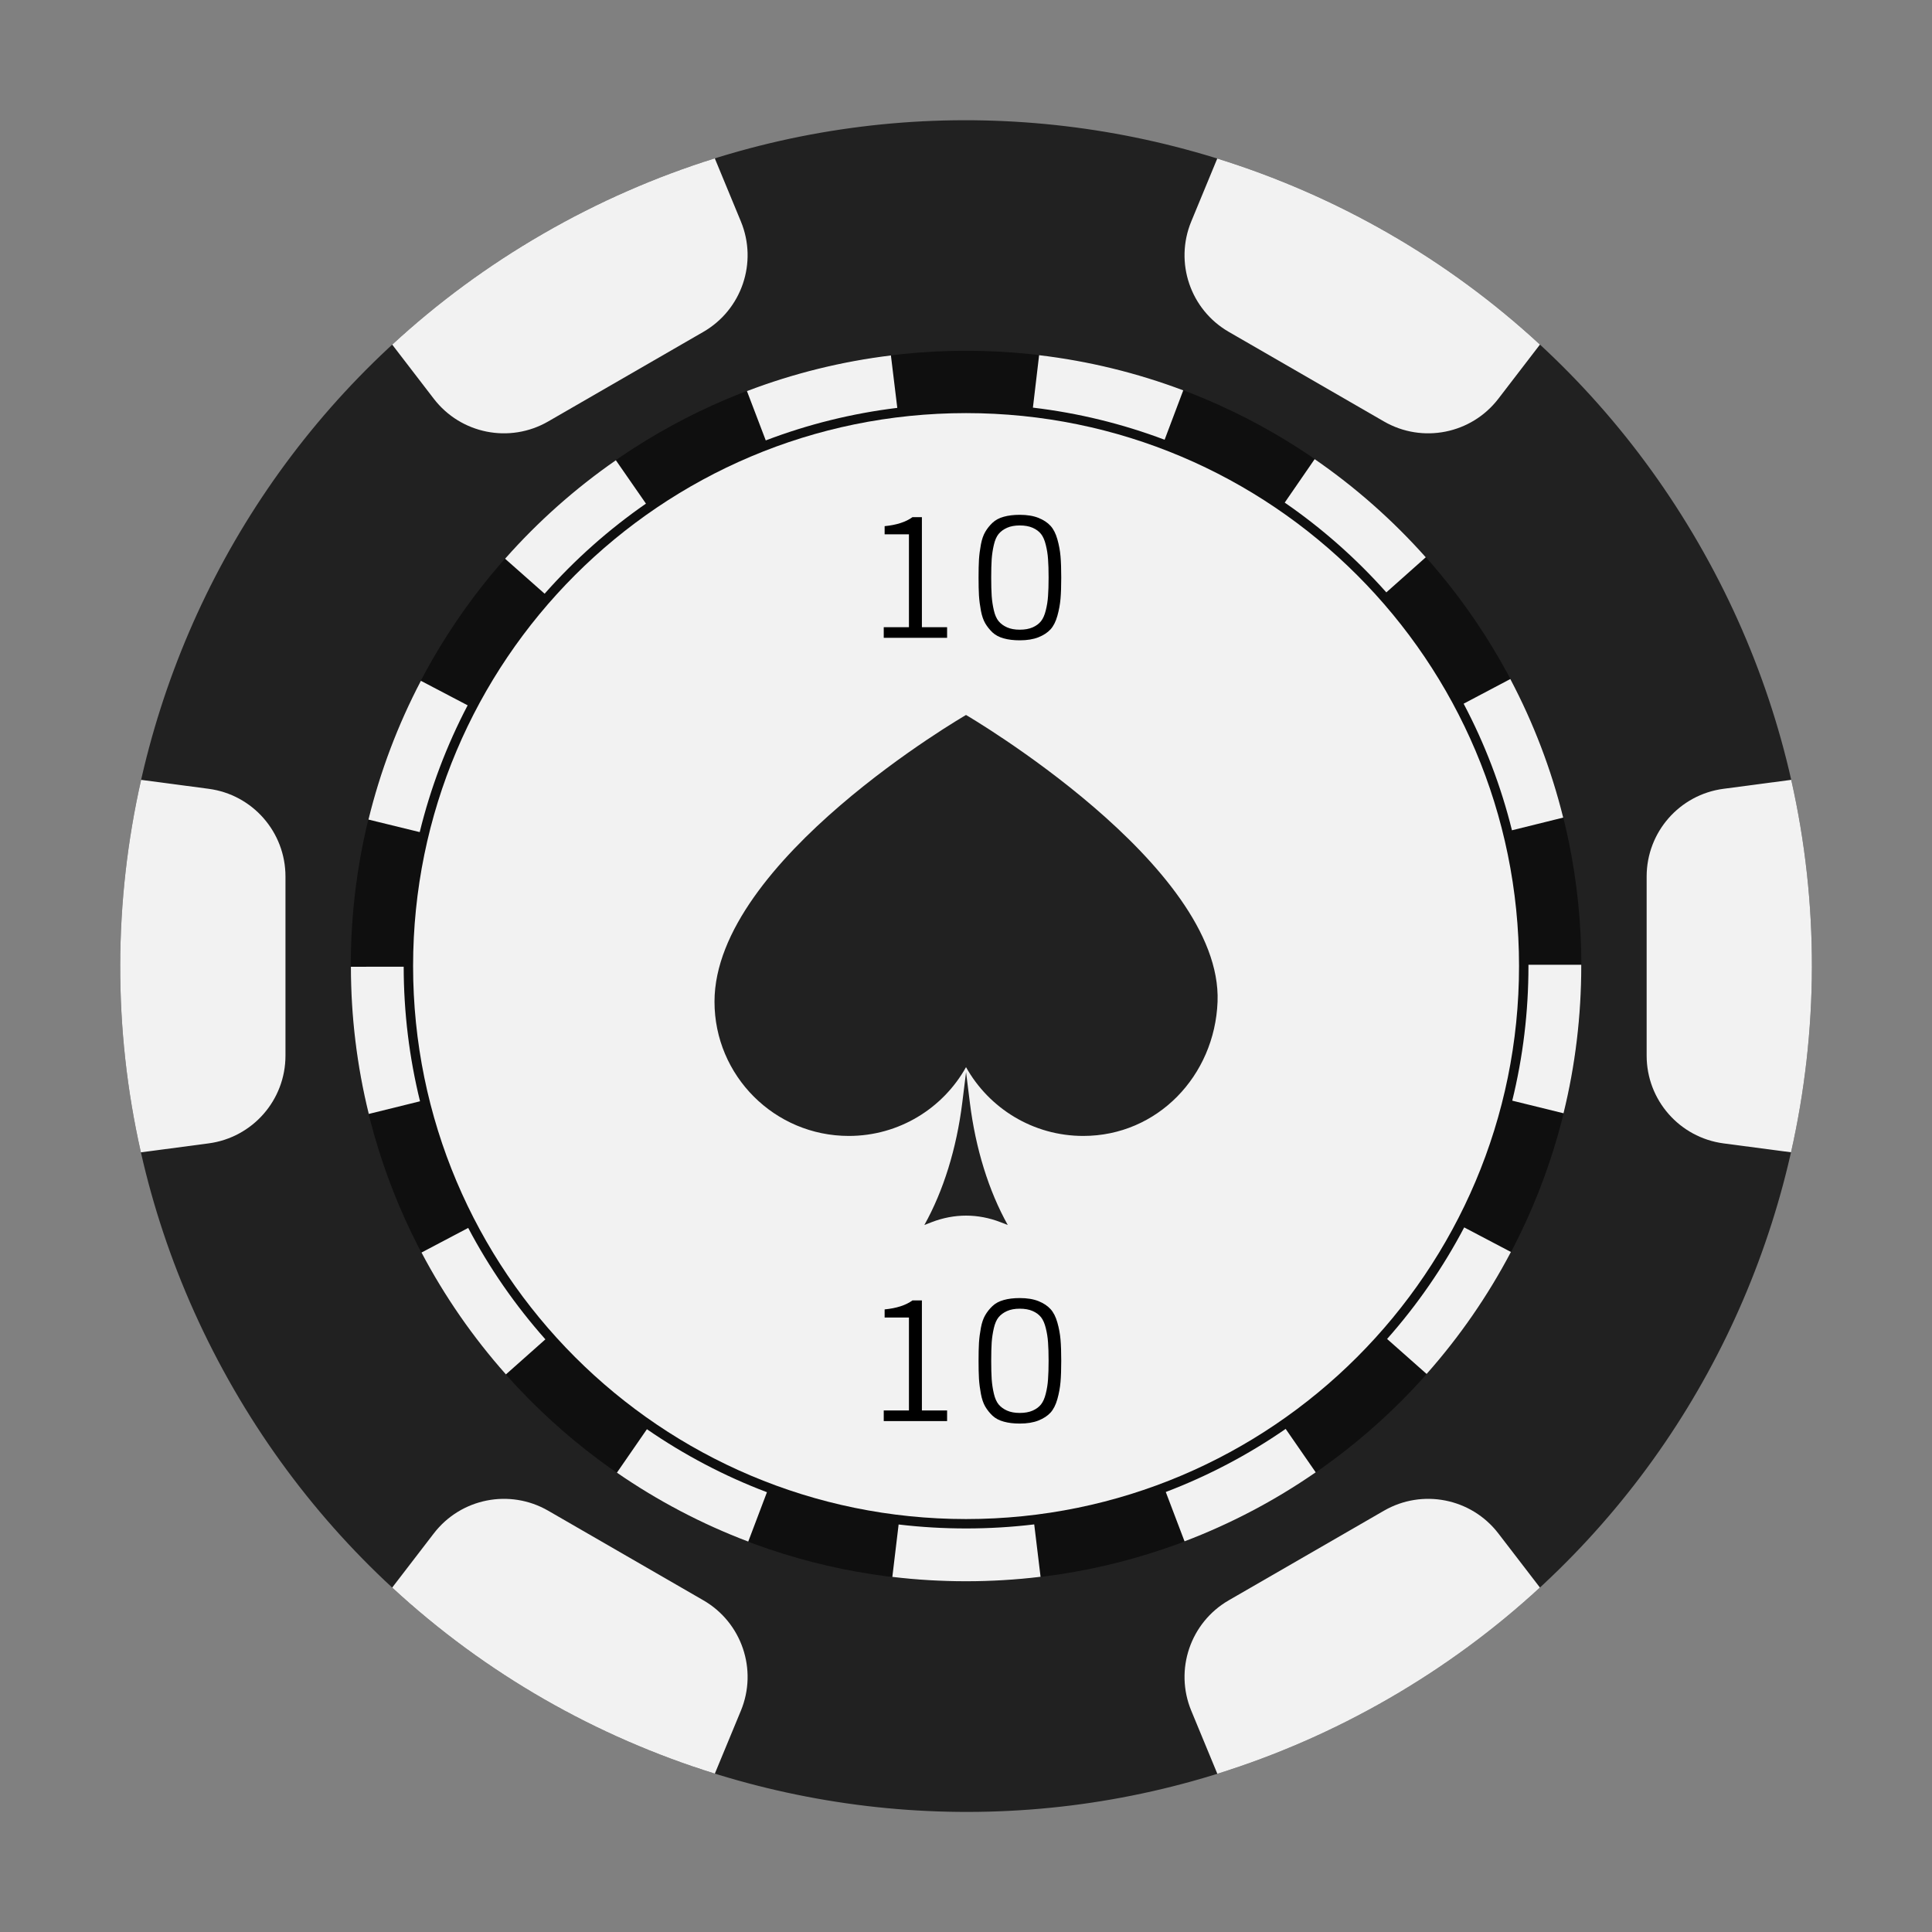 <svg xmlns="http://www.w3.org/2000/svg" xmlns:xlink="http://www.w3.org/1999/xlink" width="500" zoomAndPan="magnify" viewBox="0 0 375 375" height="500" preserveAspectRatio="xMidYMid meet" version="1.0"><rect x="0" y="0" width="375" height="375" fill="#808080" stroke="none"/><defs><g/><clipPath id="d46877ad7f"><path d="M 319 151 L 351.695 151 L 351.695 224 L 319 224 Z M 319 151 " clip-rule="nonzero"/></clipPath></defs><path fill="#212121" d="M 45.355 269.594 C 0.027 191.078 26.922 90.688 105.438 45.359 C 183.949 0.027 284.344 26.926 329.672 105.441 C 375 183.953 348.098 284.348 269.59 329.676 C 191.074 375.004 90.684 348.102 45.355 269.594 " fill-opacity="1" fill-rule="nonzero"/><path fill="#f2f2f2" d="M 298.898 308.141 L 290.828 297.637 C 285.578 290.805 276.082 288.922 268.625 293.227 L 238.504 310.617 C 231.043 314.922 227.93 324.09 231.223 332.047 L 236.285 344.289 C 247.664 340.738 258.832 335.887 269.59 329.676 C 280.344 323.465 290.133 316.223 298.898 308.141 " fill-opacity="1" fill-rule="nonzero"/><path fill="#f2f2f2" d="M 143.805 332.047 C 147.098 324.09 143.98 314.922 136.523 310.617 L 106.402 293.227 C 98.941 288.922 89.449 290.805 84.199 297.637 L 76.125 308.148 C 94.262 324.91 115.746 337.109 138.75 344.258 L 143.805 332.047 " fill-opacity="1" fill-rule="nonzero"/><path fill="#f2f2f2" d="M 55.41 204.906 L 55.41 170.125 C 55.41 161.512 49.031 154.23 40.492 153.105 L 27.391 151.371 C 22.078 174.875 21.902 199.578 27.348 223.668 L 40.492 221.93 C 49.031 220.797 55.41 213.52 55.41 204.906 " fill-opacity="1" fill-rule="nonzero"/><g clip-path="url(#d46877ad7f)"><path fill="#f2f2f2" d="M 319.613 170.125 L 319.613 204.906 C 319.613 213.52 326 220.797 334.531 221.93 L 347.637 223.66 C 352.945 200.156 353.125 175.453 347.676 151.367 L 334.535 153.105 C 326 154.23 319.613 161.512 319.613 170.125 " fill-opacity="1" fill-rule="nonzero"/></g><path fill="#f2f2f2" d="M 290.828 77.398 L 298.902 66.883 C 280.762 50.125 259.281 37.926 236.27 30.773 L 231.223 42.984 C 227.93 50.945 231.043 60.109 238.504 64.414 L 268.625 81.805 C 276.082 86.113 285.578 84.23 290.828 77.398 " fill-opacity="1" fill-rule="nonzero"/><path fill="#f2f2f2" d="M 76.129 66.891 L 84.199 77.398 C 89.449 84.23 98.941 86.113 106.402 81.805 L 136.523 64.414 C 143.98 60.109 147.098 50.945 143.805 42.984 L 138.742 30.738 C 127.359 34.293 116.191 39.148 105.438 45.359 C 94.68 51.566 84.895 58.809 76.129 66.891 " fill-opacity="1" fill-rule="nonzero"/><path fill="#0f0f0f" d="M 306.945 187.516 C 306.945 253.477 253.473 306.949 187.512 306.949 C 121.551 306.949 68.082 253.477 68.082 187.516 C 68.082 121.555 121.551 68.086 187.512 68.086 C 253.473 68.086 306.945 121.555 306.945 187.516 " fill-opacity="1" fill-rule="nonzero"/><path fill="#f2f2f2" d="M 294.844 187.516 C 294.844 246.793 246.789 294.848 187.512 294.848 C 128.234 294.848 80.18 246.793 80.18 187.516 C 80.18 128.238 128.234 80.184 187.512 80.184 C 246.789 80.184 294.844 128.238 294.844 187.516 " fill-opacity="1" fill-rule="nonzero"/><path fill="#f2f2f2" d="M 226.051 85.355 C 217.836 82.254 209.234 80.156 200.488 79.121 L 201.691 68.941 C 211.262 70.074 220.676 72.371 229.668 75.766 Z M 148.633 85.484 L 144.984 75.91 C 153.961 72.484 163.367 70.156 172.926 68.992 L 174.164 79.168 C 165.43 80.23 156.836 82.352 148.633 85.484 Z M 269.086 114.98 C 263.234 108.402 256.602 102.543 249.363 97.555 L 255.176 89.117 C 263.086 94.566 270.344 100.977 276.742 108.168 Z M 105.711 115.238 L 98.035 108.449 C 104.406 101.238 111.645 94.809 119.539 89.332 L 125.379 97.754 C 118.156 102.762 111.539 108.645 105.711 115.238 Z M 293.469 161.16 C 291.359 152.633 288.203 144.363 284.09 136.586 L 293.152 131.801 C 297.652 140.312 301.105 149.359 303.418 158.695 Z M 81.469 161.512 L 71.516 159.078 C 73.797 149.734 77.223 140.672 81.695 132.145 L 90.77 136.902 C 86.688 144.695 83.555 152.98 81.469 161.512 Z M 303.48 216.086 L 293.527 213.637 C 295.617 205.145 296.672 196.355 296.672 187.516 L 296.672 187.262 L 306.922 187.262 L 306.922 187.516 C 306.922 197.18 305.766 206.789 303.48 216.086 Z M 71.578 216.215 C 69.285 206.918 68.113 197.309 68.109 187.648 L 78.355 187.637 C 78.363 196.473 79.434 205.262 81.527 213.758 Z M 276.906 266.684 L 269.234 259.891 C 275.082 253.293 280.113 246.008 284.199 238.238 L 293.27 243.008 C 288.801 251.508 283.297 259.473 276.906 266.684 Z M 98.199 266.77 C 91.801 259.57 86.293 251.613 81.812 243.117 L 90.879 238.34 C 94.973 246.105 100.012 253.379 105.859 259.965 Z M 229.918 299.176 L 226.277 289.594 C 234.477 286.477 242.309 282.359 249.547 277.348 L 255.379 285.777 C 247.457 291.258 238.895 295.766 229.918 299.176 Z M 145.234 299.223 C 136.25 295.82 127.672 291.32 119.742 285.844 L 125.566 277.41 C 132.816 282.414 140.656 286.531 148.863 289.637 Z M 187.512 306.922 C 182.727 306.922 177.914 306.641 173.203 306.074 L 174.422 295.902 C 183.082 296.934 192.074 296.93 200.742 295.883 L 201.973 306.055 C 197.207 306.633 192.344 306.922 187.512 306.922 " fill-opacity="1" fill-rule="nonzero"/><path fill="#212121" d="M 187.504 138.777 C 187.504 138.777 138.684 167.016 138.684 194.426 C 138.684 208.816 150.355 220.484 164.75 220.484 C 174.527 220.484 183.047 215.102 187.504 207.133 C 191.965 215.102 200.488 220.484 210.262 220.484 C 224.656 220.484 235.785 208.809 236.328 194.426 C 237.324 167.871 187.504 138.777 187.504 138.777 " fill-opacity="1" fill-rule="nonzero"/><path fill="#212121" d="M 194.195 237.223 L 195.605 237.77 C 191.898 231.129 189.355 222.918 188.25 214.031 L 187.512 208.098 L 186.777 214.031 C 185.672 222.918 183.125 231.129 179.418 237.77 L 180.832 237.223 C 185.227 235.527 189.801 235.527 194.195 237.223 " fill-opacity="1" fill-rule="nonzero"/><g fill="#000000" fill-opacity="1"><g transform="translate(166.878, 123.801)"><g><path d="M 4.828 -20.094 L 9.547 -20.094 L 9.547 -2.062 L 4.656 -2.062 L 4.656 0 L 16.953 0 L 16.953 -2.062 L 12.062 -2.062 L 12.062 -23.422 L 10.234 -23.422 C 8.953 -22.484 7.148 -21.898 4.828 -21.672 Z M 4.828 -20.094 "/></g></g></g><g fill="#000000" fill-opacity="1"><g transform="translate(187.845, 123.801)"><g><path d="M 10.094 0.484 C 11.52 0.484 12.727 0.285 13.719 -0.109 C 14.707 -0.504 15.488 -1.016 16.062 -1.641 C 16.633 -2.273 17.078 -3.148 17.391 -4.266 C 17.703 -5.379 17.906 -6.484 18 -7.578 C 18.094 -8.68 18.141 -10.055 18.141 -11.703 C 18.141 -13.359 18.094 -14.734 18 -15.828 C 17.906 -16.922 17.703 -18.02 17.391 -19.125 C 17.078 -20.238 16.633 -21.109 16.062 -21.734 C 15.488 -22.367 14.707 -22.883 13.719 -23.281 C 12.727 -23.676 11.52 -23.875 10.094 -23.875 C 8.906 -23.875 7.867 -23.75 6.984 -23.5 C 6.098 -23.258 5.367 -22.867 4.797 -22.328 C 4.234 -21.797 3.766 -21.207 3.391 -20.562 C 3.016 -19.926 2.734 -19.109 2.547 -18.109 C 2.359 -17.109 2.234 -16.133 2.172 -15.188 C 2.117 -14.238 2.094 -13.078 2.094 -11.703 C 2.094 -10.328 2.117 -9.16 2.172 -8.203 C 2.234 -7.254 2.359 -6.281 2.547 -5.281 C 2.734 -4.281 3.016 -3.457 3.391 -2.812 C 3.766 -2.176 4.234 -1.586 4.797 -1.047 C 5.367 -0.516 6.098 -0.129 6.984 0.109 C 7.867 0.359 8.906 0.484 10.094 0.484 Z M 10.094 -1.578 C 9.125 -1.578 8.301 -1.727 7.625 -2.031 C 6.945 -2.332 6.398 -2.734 5.984 -3.234 C 5.578 -3.734 5.27 -4.43 5.062 -5.328 C 4.852 -6.223 4.711 -7.148 4.641 -8.109 C 4.578 -9.066 4.547 -10.266 4.547 -11.703 C 4.547 -13.148 4.578 -14.344 4.641 -15.281 C 4.711 -16.227 4.852 -17.148 5.062 -18.047 C 5.27 -18.953 5.578 -19.656 5.984 -20.156 C 6.398 -20.656 6.945 -21.055 7.625 -21.359 C 8.301 -21.66 9.125 -21.812 10.094 -21.812 C 11.07 -21.812 11.906 -21.66 12.594 -21.359 C 13.281 -21.055 13.82 -20.656 14.219 -20.156 C 14.613 -19.656 14.922 -18.953 15.141 -18.047 C 15.367 -17.148 15.516 -16.227 15.578 -15.281 C 15.648 -14.344 15.688 -13.148 15.688 -11.703 C 15.688 -10.266 15.648 -9.066 15.578 -8.109 C 15.516 -7.148 15.367 -6.223 15.141 -5.328 C 14.922 -4.43 14.613 -3.734 14.219 -3.234 C 13.82 -2.734 13.281 -2.332 12.594 -2.031 C 11.906 -1.727 11.07 -1.578 10.094 -1.578 Z M 10.094 -1.578 "/></g></g></g><g fill="#000000" fill-opacity="1"><g transform="translate(166.878, 275.829)"><g><path d="M 4.828 -20.094 L 9.547 -20.094 L 9.547 -2.062 L 4.656 -2.062 L 4.656 0 L 16.953 0 L 16.953 -2.062 L 12.062 -2.062 L 12.062 -23.422 L 10.234 -23.422 C 8.953 -22.484 7.148 -21.898 4.828 -21.672 Z M 4.828 -20.094 "/></g></g></g><g fill="#000000" fill-opacity="1"><g transform="translate(187.845, 275.829)"><g><path d="M 10.094 0.484 C 11.52 0.484 12.727 0.285 13.719 -0.109 C 14.707 -0.504 15.488 -1.016 16.062 -1.641 C 16.633 -2.273 17.078 -3.148 17.391 -4.266 C 17.703 -5.379 17.906 -6.484 18 -7.578 C 18.094 -8.68 18.141 -10.055 18.141 -11.703 C 18.141 -13.359 18.094 -14.734 18 -15.828 C 17.906 -16.922 17.703 -18.02 17.391 -19.125 C 17.078 -20.238 16.633 -21.109 16.062 -21.734 C 15.488 -22.367 14.707 -22.883 13.719 -23.281 C 12.727 -23.676 11.52 -23.875 10.094 -23.875 C 8.906 -23.875 7.867 -23.75 6.984 -23.5 C 6.098 -23.258 5.367 -22.867 4.797 -22.328 C 4.234 -21.797 3.766 -21.207 3.391 -20.562 C 3.016 -19.926 2.734 -19.109 2.547 -18.109 C 2.359 -17.109 2.234 -16.133 2.172 -15.188 C 2.117 -14.238 2.094 -13.078 2.094 -11.703 C 2.094 -10.328 2.117 -9.16 2.172 -8.203 C 2.234 -7.254 2.359 -6.281 2.547 -5.281 C 2.734 -4.281 3.016 -3.457 3.391 -2.812 C 3.766 -2.176 4.234 -1.586 4.797 -1.047 C 5.367 -0.516 6.098 -0.129 6.984 0.109 C 7.867 0.359 8.906 0.484 10.094 0.484 Z M 10.094 -1.578 C 9.125 -1.578 8.301 -1.727 7.625 -2.031 C 6.945 -2.332 6.398 -2.734 5.984 -3.234 C 5.578 -3.734 5.27 -4.43 5.062 -5.328 C 4.852 -6.223 4.711 -7.148 4.641 -8.109 C 4.578 -9.066 4.547 -10.266 4.547 -11.703 C 4.547 -13.148 4.578 -14.344 4.641 -15.281 C 4.711 -16.227 4.852 -17.148 5.062 -18.047 C 5.27 -18.953 5.578 -19.656 5.984 -20.156 C 6.398 -20.656 6.945 -21.055 7.625 -21.359 C 8.301 -21.66 9.125 -21.812 10.094 -21.812 C 11.07 -21.812 11.906 -21.66 12.594 -21.359 C 13.281 -21.055 13.82 -20.656 14.219 -20.156 C 14.613 -19.656 14.922 -18.953 15.141 -18.047 C 15.367 -17.148 15.516 -16.227 15.578 -15.281 C 15.648 -14.344 15.688 -13.148 15.688 -11.703 C 15.688 -10.266 15.648 -9.066 15.578 -8.109 C 15.516 -7.148 15.367 -6.223 15.141 -5.328 C 14.922 -4.43 14.613 -3.734 14.219 -3.234 C 13.82 -2.734 13.281 -2.332 12.594 -2.031 C 11.906 -1.727 11.07 -1.578 10.094 -1.578 Z M 10.094 -1.578 "/></g></g></g></svg>